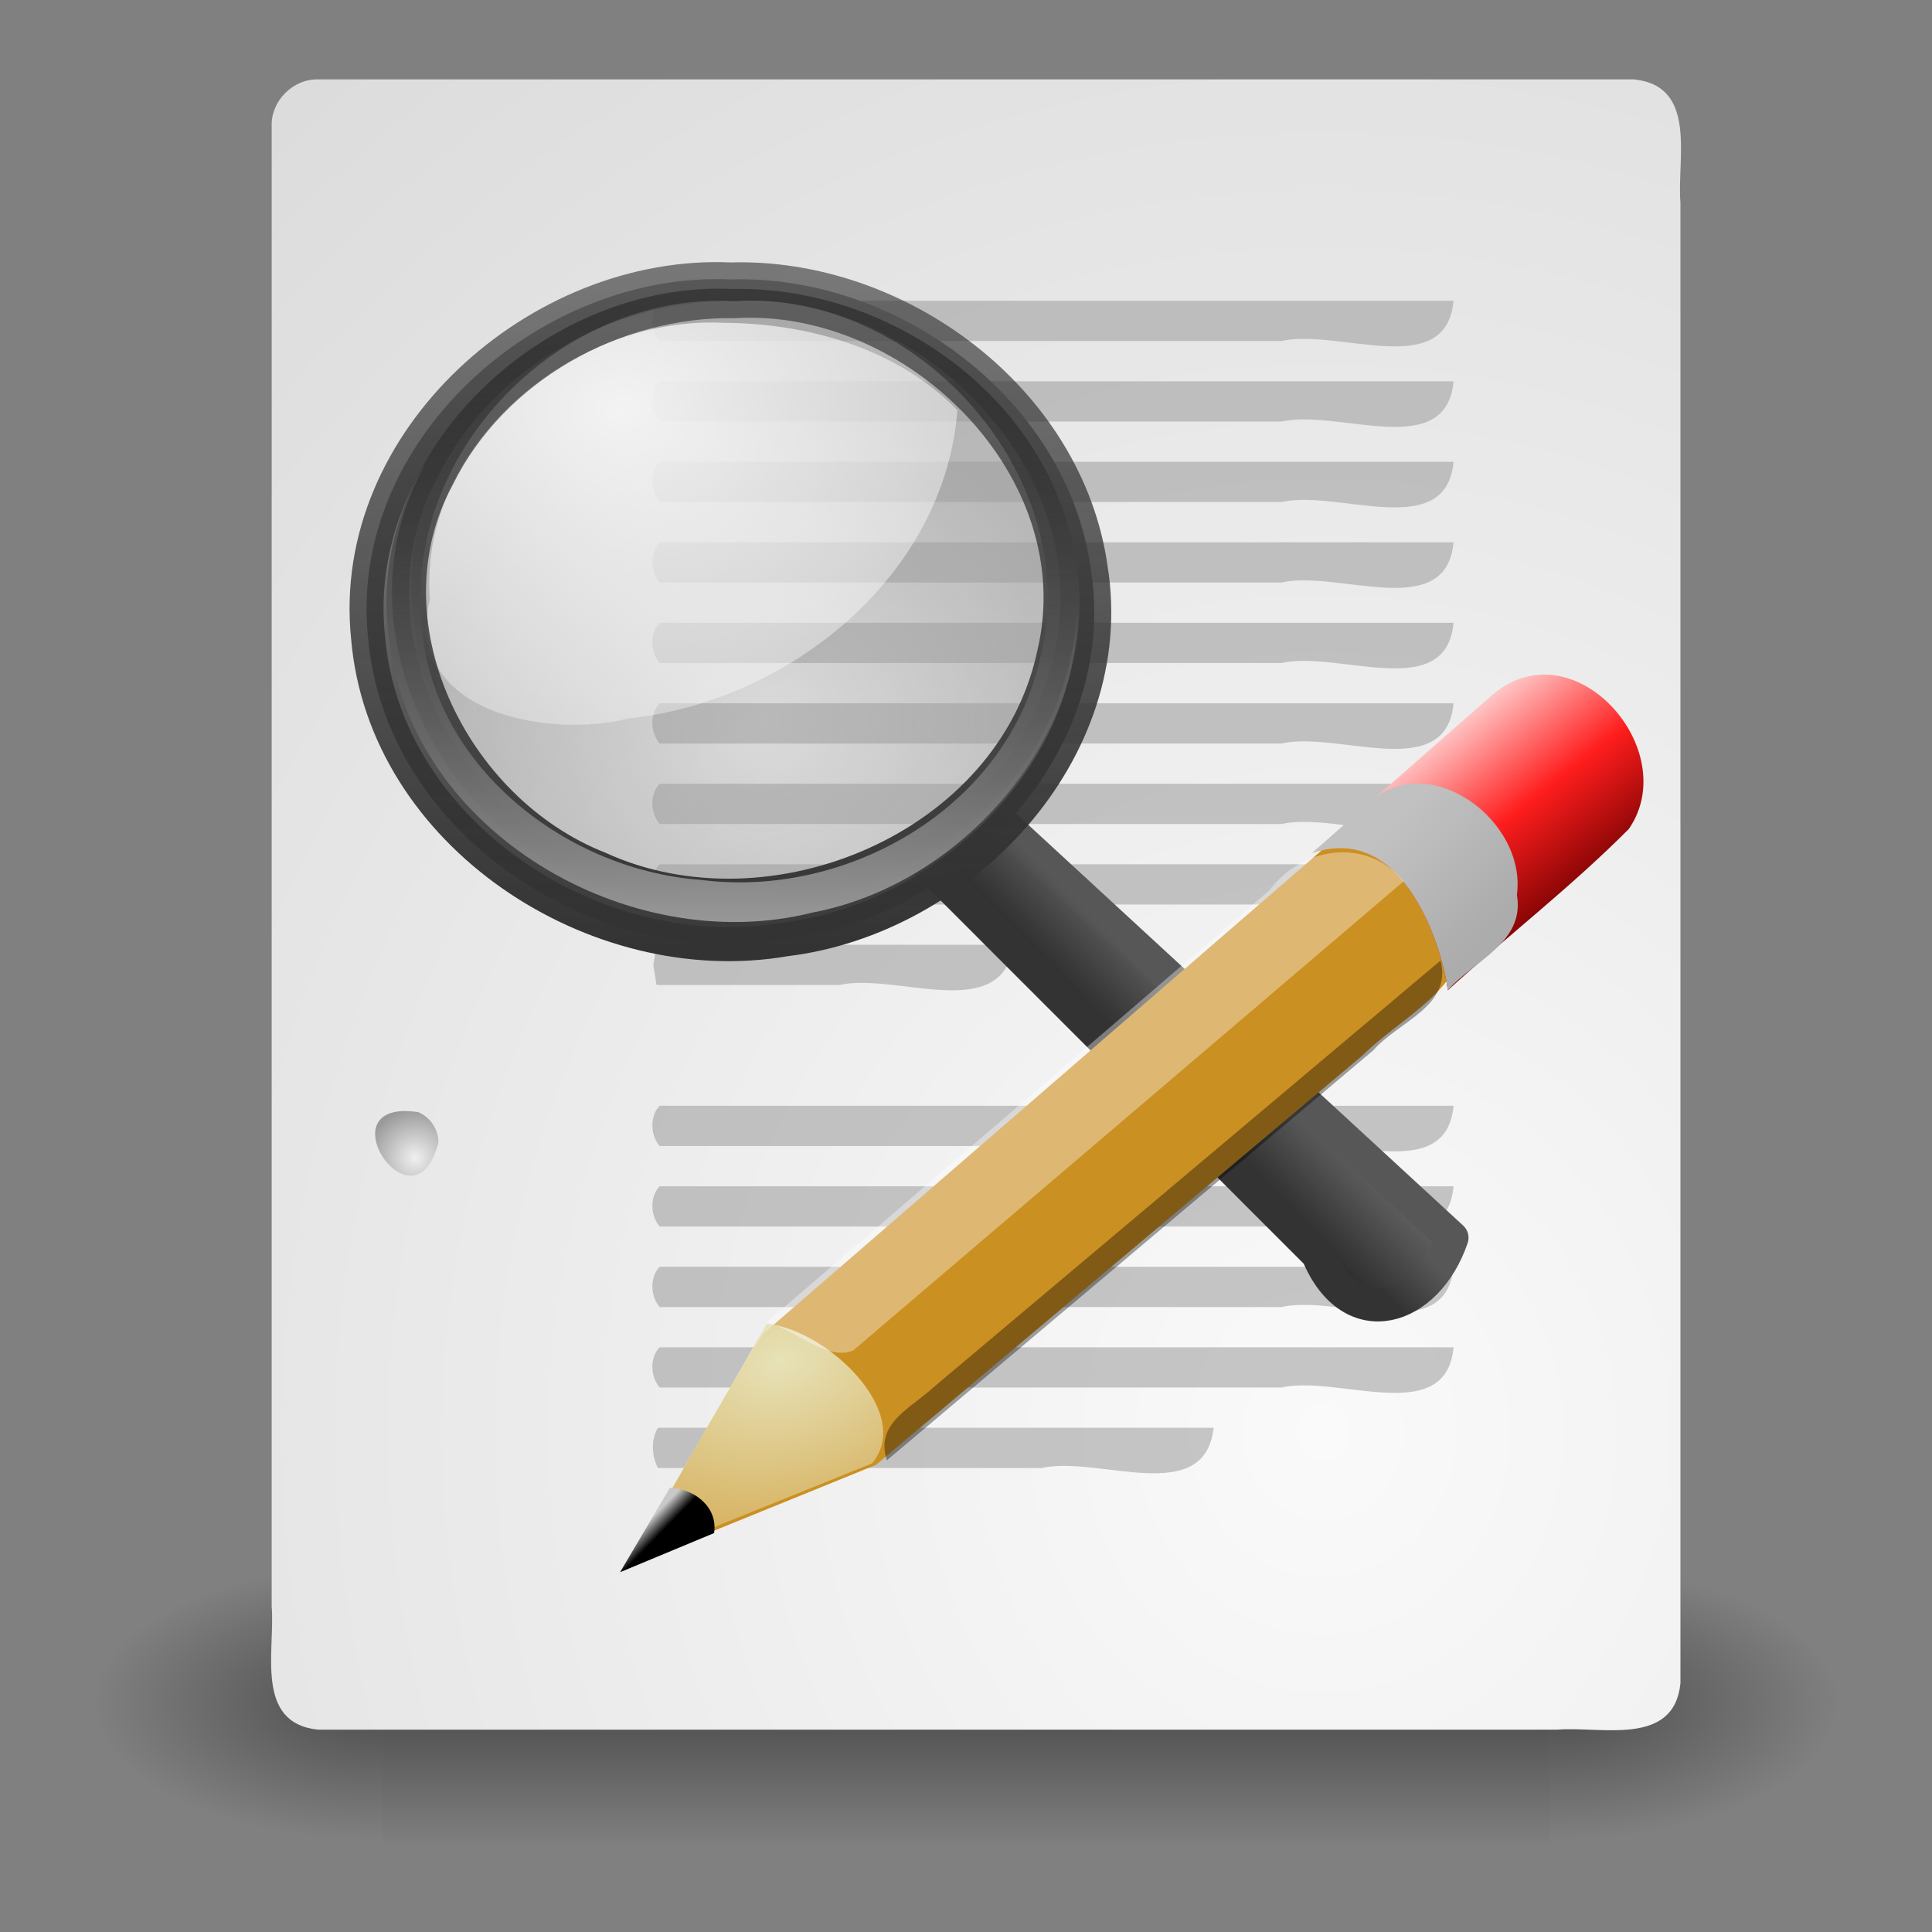<?xml version="1.0" encoding="UTF-8" standalone="no"?><!DOCTYPE svg PUBLIC "-//W3C//DTD SVG 1.1//EN" "http://www.w3.org/Graphics/SVG/1.1/DTD/svg11.dtd"><svg xmlns="http://www.w3.org/2000/svg" xmlns:xlink="http://www.w3.org/1999/xlink" height="64" version="1.1" viewBox="0 0 48 48" width="64"><rect x="0" y="0" width="48" height="48" fill="#808080" stroke="none"/><defs><radialGradient cx="605.71" cy="486.65" gradientTransform="matrix(-.06 0 0 .029 45.699 28.44)" gradientUnits="userSpaceOnUse" id="k" r="117.14" xlink:href="#a"/><linearGradient id="a"><stop offset="0"/><stop offset="1" stop-opacity="0"/></linearGradient><radialGradient cx="605.71" cy="486.65" gradientTransform="matrix(.06 0 0 .029 2.301 28.44)" gradientUnits="userSpaceOnUse" id="l" r="117.14" xlink:href="#a"/><linearGradient gradientTransform="matrix(.06 0 0 .029 2.289 28.44)" gradientUnits="userSpaceOnUse" id="c" x1="302.86" x2="302.86" y1="366.65" y2="609.51"><stop offset="0" stop-opacity="0"/><stop offset="0.5"/><stop offset="1" stop-opacity="0"/></linearGradient><radialGradient cx="33.967" cy="35.737" gradientTransform="matrix(.964 0 0 1.043 .123 -1.43)" gradientUnits="userSpaceOnUse" id="r" r="86.708"><stop offset="0" stop-color="#fafafa"/><stop offset="1" stop-color="#bbb"/></radialGradient><radialGradient cx="20.892" cy="114.57" gradientTransform="matrix(.23 0 0 .23 4.614 3.98)" gradientUnits="userSpaceOnUse" id="q" r="5.256"><stop offset="0" stop-color="#F0F0F0"/><stop offset="1" stop-color="#9a9a9a"/></radialGradient><radialGradient cx="20.892" cy="64.568" gradientTransform="matrix(.23 0 0 .23 4.614 3.98)" gradientUnits="userSpaceOnUse" id="p" r="5.257"><stop offset="0" stop-color="#F0F0F0"/><stop offset="1" stop-color="#9a9a9a"/></radialGradient><linearGradient gradientTransform="matrix(1.034 -.277 .277 1.034 -15.288 14.904)" gradientUnits="userSpaceOnUse" id="j" x1="48.906" x2="50.988" y1="17.376" y2="22.251"><stop offset="0" stop-color="#ffd1d1"/><stop offset="0.5" stop-color="#ff1d1d"/><stop offset="1" stop-color="#6f0000"/></linearGradient><linearGradient gradientTransform="matrix(1.034 -.277 .277 1.034 -15.288 14.904)" gradientUnits="userSpaceOnUse" id="i" x1="46" x2="47.688" y1="19.812" y2="22.625"><stop offset="0" stop-color="#c1c1c1"/><stop offset="1" stop-color="#acacac"/></linearGradient><radialGradient cx="29.053" cy="27.641" gradientTransform="matrix(3.022 -.81 .562 2.098 -80.781 1.56)" gradientUnits="userSpaceOnUse" id="o" r="3.241"><stop offset="0" stop-color="#e7e2b8"/><stop offset="1" stop-color="#e7e2b8" stop-opacity="0"/></radialGradient><linearGradient gradientTransform="matrix(1.034 -.277 .277 1.034 -15.415 15.077)" gradientUnits="userSpaceOnUse" id="h" x1="25.719" x2="25.515" y1="31.047" y2="30.703"><stop offset="0"/><stop offset="1" stop-color="#c9c9c9"/></linearGradient><linearGradient gradientTransform="matrix(.394 0 0 .39 148.38 -5.433)" gradientUnits="userSpaceOnUse" id="g" x1="-172.65" x2="-164.72" y1="99.667" y2="91.973"><stop offset="0" stop-color="#242424" stop-opacity="0.992"/><stop offset="1" stop-color="#656565"/></linearGradient><linearGradient gradientTransform="matrix(1.011 0 0 1.001 46.85 .621)" gradientUnits="userSpaceOnUse" id="f" x1="32.893" x2="31.364" y1="27.988" y2="29.484"><stop offset="0" stop-color="#575757"/><stop offset="1" stop-color="#333"/></linearGradient><radialGradient cx="18.241" cy="21.818" gradientTransform="matrix(1.489,0,0,1.438,39.491,-11.197)" gradientUnits="userSpaceOnUse" id="n" r="8.309"><stop offset="0" stop-color="#a1a1a1" stop-opacity="0.208"/><stop offset="1" stop-color="#a1a1a1" stop-opacity="0.678"/></radialGradient><radialGradient cx="15.414" cy="13.078" gradientTransform="matrix(3.071,0,0,2.363,13.987,-22.539)" gradientUnits="userSpaceOnUse" id="m" r="6.656"><stop offset="0" stop-color="#fff"/><stop offset="1" stop-color="#fff" stop-opacity="0.248"/></radialGradient><linearGradient gradientTransform="matrix(.404 0 0 .4 -4.837 -1.526)" gradientUnits="userSpaceOnUse" id="e" x1="173.1" x2="173.1" y1="75.319" y2="11.949"><stop offset="0" stop-color="#343434" stop-opacity="0.976"/><stop offset="1" stop-color="#929292"/></linearGradient><linearGradient gradientTransform="matrix(.404 0 0 .4 47.537 1.482)" gradientUnits="userSpaceOnUse" id="d" x1="41.542" x2="41.485" y1="68.292" y2="4.536"><stop offset="0" stop-color="#333"/><stop offset="1" stop-color="#333" stop-opacity="0.612"/></linearGradient><linearGradient gradientTransform="matrix(.385 0 0 .381 -1.4 -.935)" gradientUnits="userSpaceOnUse" id="b" x1="173.1" x2="173.1" y1="75.319" y2="11.949"><stop offset="0" stop-color="#979797"/><stop offset="1" stop-opacity="0.341"/></linearGradient></defs><g transform="translate(-0 -.25)"><path color="#000" d="m9.498 39.169h29.005v7.107h-29.005z" fill="url(#c)" opacity="0.402" stroke-linecap="round" stroke-width="0.018"/><path color="#000" d="m38.503 39.17v7.107c2.982-0.087 6.469-1.099 7.428-3.191 0.364-2.342-3.379-3.697-6.314-3.875-0.37-0.027-0.743-0.041-1.115-0.041z" fill="url(#l)" opacity="0.402" stroke-linecap="round" stroke-width="0.018"/><path color="#000" d="m9.498 39.17v7.107c-2.982-0.087-6.469-1.099-7.428-3.191-0.364-2.342 3.379-3.697 6.314-3.875 0.37-0.027 0.743-0.041 1.115-0.041z" fill="url(#k)" opacity="0.402" stroke-linecap="round" stroke-width="0.018"/><path color="#000" d="m7.899 2.223h32.702c1.582 0.167 1.059 1.967 1.149 3.059v36.792c-0.165 1.581-1.968 1.06-3.062 1.149h-30.789c-1.582-0.167-1.059-1.967-1.149-3.059v-36.792c-0.017-0.615 0.532-1.165 1.149-1.149z" fill="url(#r)" stroke-linecap="round" stroke-linejoin="round" stroke-width="0.525"/><g transform="translate(.896 -1.315)"><path d="m9.995 29.952c-0.6 2.349-2.9-1.117-0.501-0.756 0.298 0.122 0.506 0.433 0.501 0.756z" fill="url(#q)"/><path d="m9.995 18.467c-0.6 2.349-2.901-1.116-0.501-0.756 0.298 0.122 0.506 0.433 0.501 0.756z" fill="url(#p)"/></g><path color="#000" d="m16.346 35.723h13.807c-0.226 1.989-2.868 0.68-4.276 1h-9.531c-0.157-0.303-0.177-0.705-4.6e-4 -1zm0.042-2h19.725c-0.182 1.996-2.87 0.678-4.276 1h-15.448c-0.229-0.265-0.254-0.742-4.6e-4 -1zm0-2h19.725c-0.182 1.996-2.87 0.678-4.276 1h-15.448c-0.229-0.265-0.254-0.742-4.6e-4 -1zm0-2h19.725c-0.182 1.996-2.87 0.678-4.276 1h-15.448c-0.229-0.265-0.254-0.742-4.6e-4 -1zm0-2h19.725c-0.182 1.996-2.87 0.678-4.276 1h-15.448c-0.229-0.265-0.254-0.742-4.6e-4 -1zm-0.076-4h8.876c-0.296 1.99-2.91 0.679-4.343 1h-4.533l-0.081-0.501zm0.076-2h19.725c-0.182 1.996-2.87 0.678-4.276 1h-15.448c-0.229-0.265-0.254-0.742-4.6e-4 -1zm0-2h19.725c-0.182 1.996-2.87 0.678-4.276 1h-15.448c-0.229-0.265-0.254-0.742-4.6e-4 -1zm0-2h19.725c-0.182 1.996-2.87 0.678-4.276 1h-15.448c-0.229-0.265-0.254-0.742-4.6e-4 -1zm0-2h19.725c-0.182 1.996-2.87 0.678-4.276 1h-15.448c-0.229-0.265-0.254-0.742-4.6e-4 -1zm0-2h19.725c-0.182 1.996-2.87 0.678-4.276 1h-15.448c-0.229-0.265-0.254-0.742-4.6e-4 -1zm0-2h19.725c-0.182 1.996-2.87 0.678-4.276 1h-15.448c-0.229-0.265-0.254-0.742-4.6e-4 -1zm0-2h19.725c-0.182 1.996-2.87 0.678-4.276 1h-15.448c-0.229-0.265-0.254-0.742-4.6e-4 -1zm0-2h19.725c-0.182 1.996-2.87 0.678-4.276 1h-15.448c-0.229-0.265-0.254-0.742-4.6e-4 -1z" display="block" fill="#9b9b9b" fill-opacity="0.55" stroke-linecap="round" stroke-linejoin="round" stroke-opacity="0.082" stroke-width="0.953"/></g><g enable-background="new" transform="matrix(.655 0 0 .655 -24.7 4.684)"><path d="m75.181 23.578c5.867 5.407 11.735 10.813 17.602 16.22-0.937 2.765-3.806 3.709-5.09 0.627-4.963-4.965-9.925-9.929-14.888-14.894 0.792-0.651 1.584-1.302 2.376-1.953z" fill="url(#g)" fill-rule="evenodd" stroke="url(#f)" stroke-linecap="round" stroke-linejoin="round" stroke-width="1.258"/><path d="m78.053 15.382c0.323 8.01-9.042 14.182-16.371 11.309-7.362-1.944-10.959-12.041-6.216-18.095 4.573-6.926 16.404-6.793 20.671 0.395 1.236 1.886 1.922 4.134 1.916 6.391z" fill="url(#n)" fill-rule="evenodd" stroke-width="1.464"/><path d="m65.171 5.094c-5.664-0.291-11.594 4.554-11.155 10.481-1.003 4.296 4.456 5.309 7.556 4.521 6.05-0.638 11.959-5.378 12.454-11.689-2.29-2.34-5.656-3.295-8.855-3.313z" fill="url(#m)" fill-rule="evenodd" opacity="0.834"/><path d="m65.408 3.448c-7.214-0.325-14.509 6.095-13.738 13.571 0.623 7.474 8.666 12.7 15.821 11.461 6.654-0.798 12.703-7.135 11.593-14.061-0.903-6.431-7.341-11.17-13.677-10.97zm0.164 0.825c6.91-0.407 13.794 6.382 12.109 13.42-1.572 7.304-10.669 11.105-17.265 8.092-5.578-2.205-9.092-9.337-6.098-14.86 2.05-4.14 6.682-6.731 11.254-6.652z" fill="url(#e)" stroke="url(#d)" stroke-linecap="round" stroke-linejoin="round" stroke-width="1.29"/><path d="m65.497 3.81c-6.968-0.34-14.012 6.033-13.039 13.232 0.818 7.375 9.128 12.169 16.079 10.419 6.423-1.217 11.725-8.131 9.675-14.677-1.541-5.423-7.189-9.092-12.715-8.974zm0.076 0.462c7.003-0.451 13.412 6.783 11.553 13.694-1.316 5.566-7.329 8.971-12.83 8.258-5.32-0.383-10.554-4.63-10.62-10.231-0.341-6.374 5.549-12.101 11.896-11.721z" fill="url(#b)"/></g><g fill-rule="evenodd" transform="translate(-3.132 -2.199)"><path color="#000" d="m18.722 41.103c1.129-1.912 2.19-3.88 3.361-5.757 4.626-4.005 9.252-8.01 13.879-12.015 1.423-1.228 3.688 0.135 3.608 1.905-0.024 1.55-1.614 2.218-2.575 3.175-4.034 3.394-8.067 6.789-12.101 10.183-2.057 0.836-4.114 1.673-6.171 2.509z" fill="#cb9022" stroke-width="0.772"/><path color="#000" d="m35.734 23.391c2.342-0.802 3.276 2.535 3.367 3.413 1.485-1.351 3.09-2.591 4.5-4.011 1.351-1.965-1.366-5.041-3.383-3.339-1.495 1.312-2.99 2.624-4.485 3.937z" fill="url(#j)" stroke-width="1.07"/><path color="#000" d="m35.734 23.391c2.341-0.803 3.278 2.537 3.366 3.412 0.653-0.742 1.924-1.184 1.719-2.371 0.25-1.853-2.193-3.648-3.675-2.291-0.47 0.416-0.939 0.833-1.409 1.25z" fill="url(#i)" stroke-width="1.07"/><path color="#000" d="m18.776 40.988 3.405-5.898c1.489 0.132 3.674 2.217 2.614 3.468-2.006 0.81-4.013 1.62-6.019 2.43z" fill="url(#o)" stroke-width="1.07"/><path color="#000" d="m19.775 39.162c-0.413 0.699-0.826 1.398-1.238 2.098 0.779-0.324 1.557-0.648 2.336-0.972 0.101-0.656-0.507-1.109-1.098-1.125z" fill="url(#h)" stroke-width="1.07"/><path color="#000" d="m22.173 35.057c0.708 0.16 1.512 0.973 2.155 0.694 4.562-3.887 9.123-7.775 13.684-11.662-0.955-1.112-2.543-0.843-3.353 0.239-4.162 3.576-8.325 7.152-12.488 10.729z" fill="#fff" fill-opacity="0.364" stroke-width="1.07"/><path color="#000" d="m25.167 38.479c-0.304-0.918 0.592-1.289 1.156-1.812l12.6-10.604c0.293 1.141-1.056 1.518-1.672 2.231-4.028 3.395-8.056 6.79-12.084 10.185z" fill-opacity="0.364" stroke-width="1.07"/></g></svg>